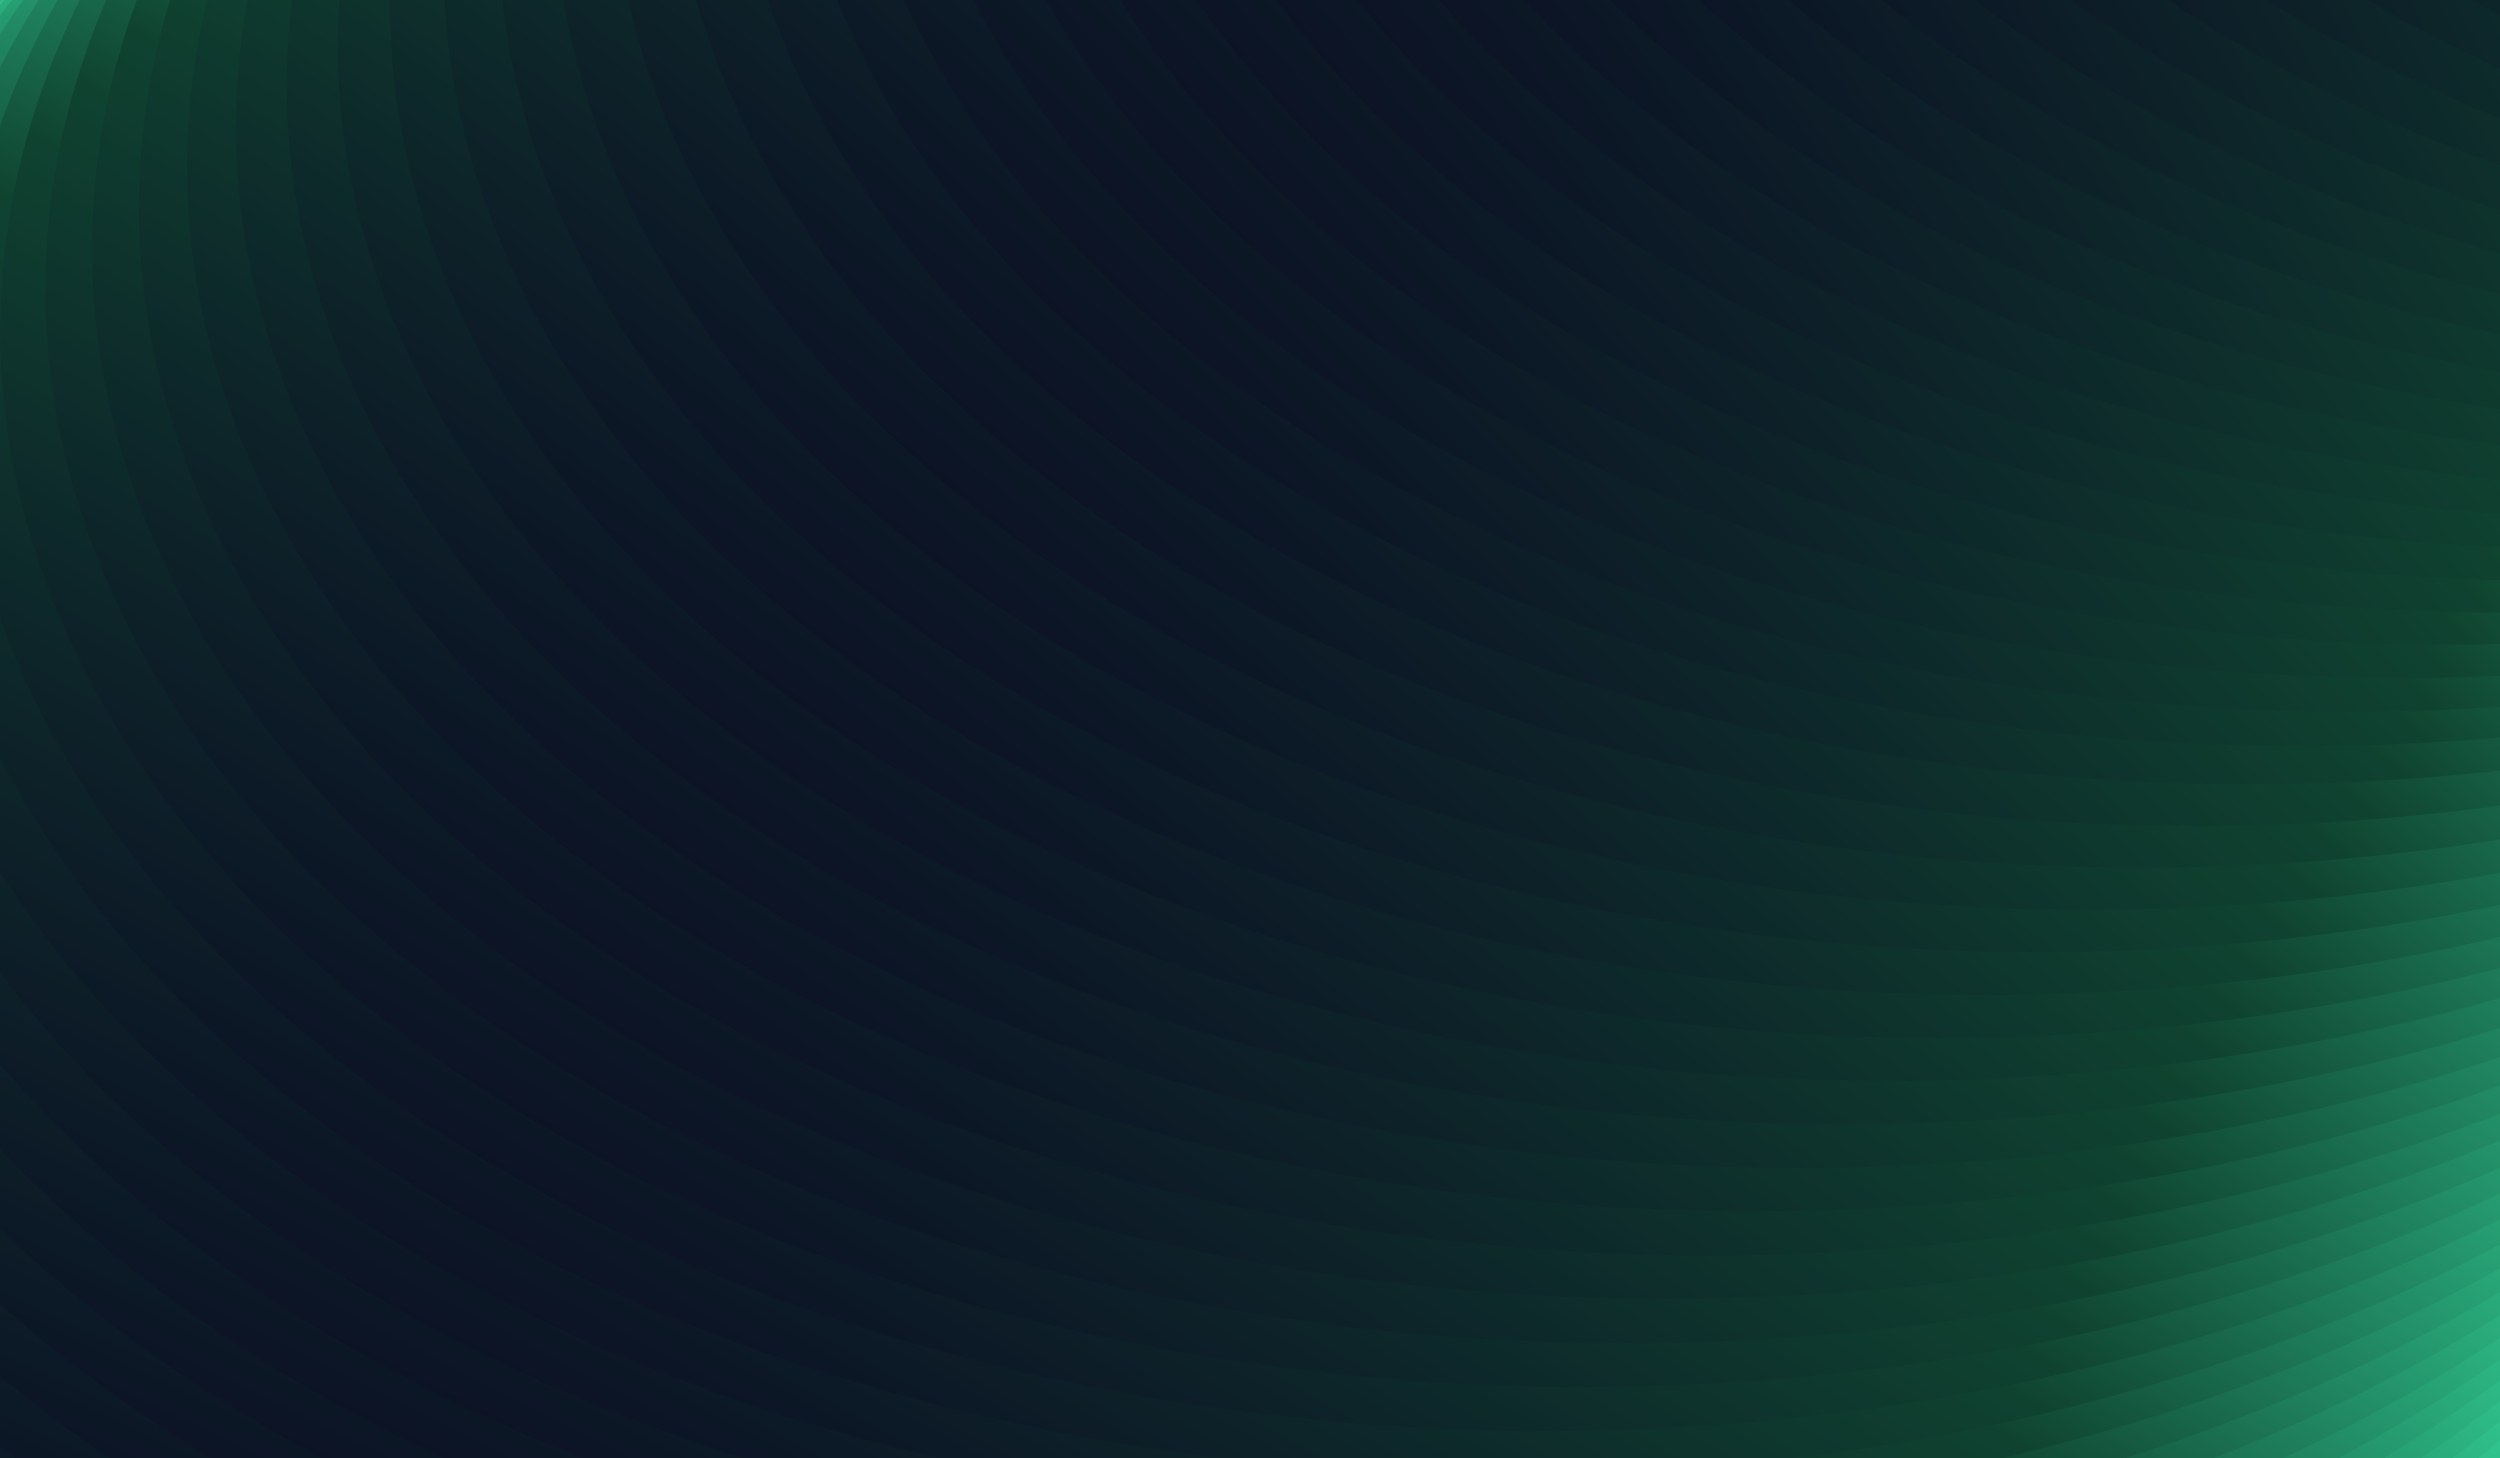 <svg xmlns="http://www.w3.org/2000/svg" xml:space="preserve" id="Layer_1" x="0" y="0" style="enable-background:new 0 0 960 560;" version="1.1" viewBox="0 0 960 560"><rect x="0" y="0" width="960" height="560" fill="#808080" stroke="none"/><style>.st0{fill:url(#SVGID_1_);}
	.st1{fill:url(#SVGID_2_);}
	.st2{fill:url(#SVGID_3_);}
	.st3{fill:url(#SVGID_4_);}
	.st4{fill:url(#SVGID_5_);}
	.st5{fill:url(#SVGID_6_);}
	.st6{fill:url(#SVGID_7_);}
	.st7{fill:url(#SVGID_8_);}
	.st8{fill:url(#SVGID_9_);}
	.st9{fill:url(#SVGID_10_);}
	.st10{fill:url(#SVGID_11_);}
	.st11{fill:url(#SVGID_12_);}
	.st12{fill:url(#SVGID_13_);}
	.st13{fill:url(#SVGID_14_);}
	.st14{fill:url(#SVGID_15_);}
	.st15{fill:url(#SVGID_16_);}
	.st16{fill:url(#SVGID_17_);}
	.st17{fill:url(#SVGID_18_);}
	.st18{fill:url(#SVGID_19_);}
	.st19{fill:url(#SVGID_20_);}
	.st20{fill:url(#SVGID_21_);}
	.st21{fill:url(#SVGID_22_);}
	.st22{fill:url(#SVGID_23_);}
	.st23{fill:url(#SVGID_24_);}
	.st24{fill:url(#SVGID_25_);}
	.st25{fill:url(#SVGID_26_);}
	.st26{fill:url(#SVGID_27_);}
	.st27{fill:url(#SVGID_28_);}
	.st28{fill:url(#SVGID_29_);}
	.st29{fill:url(#SVGID_30_);}
	.st30{fill:url(#SVGID_31_);}
	.st31{fill:url(#SVGID_32_);}
	.st32{fill:url(#SVGID_33_);}
	.st33{fill:url(#SVGID_34_);}
	.st34{fill:url(#SVGID_35_);}
	.st35{fill:url(#SVGID_36_);}
	.st36{fill:url(#SVGID_37_);}
	.st37{fill:url(#SVGID_38_);}
	.st38{fill:url(#SVGID_39_);}
	.st39{fill:url(#SVGID_40_);}
	.st40{fill:url(#SVGID_41_);}
	.st41{fill:url(#SVGID_42_);}
	.st42{fill:url(#SVGID_43_);}
	.st43{fill:url(#SVGID_44_);}
	.st44{fill:url(#SVGID_45_);}
	.st45{fill:url(#SVGID_46_);}
	.st46{fill:url(#SVGID_47_);}
	.st47{fill:url(#SVGID_48_);}
	.st48{fill:url(#SVGID_49_);}
	.st49{fill:url(#SVGID_50_);}
	.st50{fill:url(#SVGID_51_);}
	.st51{fill:url(#SVGID_52_);}
	.st52{fill:url(#SVGID_53_);}
	.st53{fill:url(#SVGID_54_);}
	.st54{fill:url(#SVGID_55_);}
	.st55{fill:url(#SVGID_56_);}
	.st56{fill:url(#SVGID_57_);}
	.st57{fill:url(#SVGID_58_);}
	.st58{fill:url(#SVGID_59_);}
	.st59{fill:url(#SVGID_60_);}
	.st60{fill:url(#SVGID_61_);}
	.st61{fill:url(#SVGID_62_);}
	.st62{fill:url(#SVGID_63_);}
	.st63{fill:url(#SVGID_64_);}
	.st64{fill:url(#SVGID_65_);}
	.st65{fill:url(#SVGID_66_);}
	.st66{fill:url(#SVGID_67_);}
	.st67{fill:url(#SVGID_68_);}
	.st68{fill:url(#SVGID_69_);}
	.st69{fill:url(#SVGID_70_);}
	.st70{fill:url(#SVGID_71_);}
	.st71{fill:url(#SVGID_72_);}
	.st72{fill:url(#SVGID_73_);}
	.st73{fill:url(#SVGID_74_);}
	.st74{fill:url(#SVGID_75_);}
	.st75{fill:url(#SVGID_76_);}
	.st76{fill:url(#SVGID_77_);}
	.st77{fill:url(#SVGID_78_);}
	.st78{fill:url(#SVGID_79_);}
	.st79{fill:url(#SVGID_80_);}
	.st80{fill:url(#SVGID_81_);}
	.st81{fill:url(#SVGID_82_);}
	.st82{fill:url(#SVGID_83_);}
	.st83{fill:url(#SVGID_84_);}
	.st84{fill:url(#SVGID_85_);}
	.st85{fill:url(#SVGID_86_);}
	.st86{fill:url(#SVGID_87_);}
	.st87{fill:url(#SVGID_88_);}
	.st88{fill:url(#SVGID_89_);}
	.st89{fill:url(#SVGID_90_);}
	.st90{fill:url(#SVGID_91_);}
	.st91{fill:url(#SVGID_92_);}
	.st92{fill:url(#SVGID_93_);}
	.st93{fill:url(#SVGID_94_);}
	.st94{fill:url(#SVGID_95_);}
	.st95{fill:url(#SVGID_96_);}
	.st96{fill:url(#SVGID_97_);}
	.st97{fill:url(#SVGID_98_);}
	.st98{fill:url(#SVGID_99_);}
	.st99{fill:url(#SVGID_100_);}
	.st100{fill:url(#SVGID_101_);}
	.st101{fill:url(#SVGID_102_);}
	.st102{fill:url(#SVGID_103_);}
	.st103{fill:url(#SVGID_104_);}
	.st104{fill:url(#SVGID_105_);}
	.st105{fill:url(#SVGID_106_);}
	.st106{fill:url(#SVGID_107_);}
	.st107{fill:url(#SVGID_108_);}
	.st108{fill:url(#SVGID_109_);}
	.st109{fill:url(#SVGID_110_);}
	.st110{fill:url(#SVGID_111_);}
	.st111{fill:url(#SVGID_112_);}
	.st112{fill:url(#SVGID_113_);}
	.st113{fill:url(#SVGID_114_);}
	.st114{fill:url(#SVGID_115_);}
	.st115{fill:url(#SVGID_116_);}
	.st116{fill:url(#SVGID_117_);}
	.st117{fill:url(#SVGID_118_);}
	.st118{fill:url(#SVGID_119_);}
	.st119{fill:url(#SVGID_120_);}
	.st120{fill:url(#SVGID_121_);}
	.st121{fill:url(#SVGID_122_);}
	.st122{fill:url(#SVGID_123_);}
	.st123{fill:url(#SVGID_124_);}
	.st124{fill:url(#SVGID_125_);}
	.st125{fill:url(#SVGID_126_);}
	.st126{fill:url(#SVGID_127_);}
	.st127{fill:url(#SVGID_128_);}
	.st128{fill:url(#SVGID_129_);}
	.st129{fill:url(#SVGID_130_);}
	.st130{fill:url(#SVGID_131_);}
	.st131{fill:url(#SVGID_132_);}
	.st132{fill:url(#SVGID_133_);}
	.st133{fill:url(#SVGID_134_);}
	.st134{fill:url(#SVGID_135_);}
	.st135{fill:url(#SVGID_136_);}
	.st136{fill:url(#SVGID_137_);}
	.st137{fill:url(#SVGID_138_);}
	.st138{fill:url(#SVGID_139_);}
	.st139{fill:url(#SVGID_140_);}
	.st140{fill:url(#SVGID_141_);}
	.st141{fill:url(#SVGID_142_);}
	.st142{fill:url(#SVGID_143_);}
	.st143{fill:url(#SVGID_144_);}
	.st144{fill:url(#SVGID_145_);}
	.st145{fill:url(#SVGID_146_);}
	.st146{fill:url(#SVGID_147_);}
	.st147{fill:url(#SVGID_148_);}
	.st148{fill:url(#SVGID_149_);}
	.st149{fill:url(#SVGID_150_);}
	.st150{fill:url(#SVGID_151_);}
	.st151{fill:url(#SVGID_152_);}</style><g id="Layer_1_1_"><linearGradient id="SVGID_1_" x1="477.647" x2="1775.937" y1="-1529.948" y2="-1529.948" gradientTransform="scale(1 -1) rotate(81.478 117.847 -1530.388)" gradientUnits="userSpaceOnUse"><stop offset="0" style="stop-color:#0C1325"/><stop offset=".2" style="stop-color:#0F4330"/><stop offset=".4" style="stop-color:#34D399"/><stop offset=".6" style="stop-color:#BBF7D0"/><stop offset=".8" style="stop-color:#CBD5E1"/><stop offset="1" style="stop-color:#ECFDF5"/></linearGradient><ellipse cx="241.3" cy="703.7" class="st0" rx="704.7" ry="469.6"/><linearGradient id="SVGID_2_" x1="488.137" x2="1781.848" y1="-1525.21" y2="-1525.21" gradientTransform="scale(1 -1) rotate(81.252 123.446 -1535.108)" gradientUnits="userSpaceOnUse"><stop offset="0" style="stop-color:#0C1325"/><stop offset=".2" style="stop-color:#0F4330"/><stop offset=".4" style="stop-color:#34D399"/><stop offset=".6" style="stop-color:#BBF7D0"/><stop offset=".8" style="stop-color:#CBD5E1"/><stop offset="1" style="stop-color:#ECFDF5"/></linearGradient><ellipse cx="241.4" cy="703.4" class="st1" rx="703" ry="468.5"/><linearGradient id="SVGID_3_" x1="498.719" x2="1787.905" y1="-1520.556" y2="-1520.556" gradientTransform="scale(1 -1) rotate(81.019 128.765 -1539.684)" gradientUnits="userSpaceOnUse"><stop offset="0" style="stop-color:#0C1325"/><stop offset=".2" style="stop-color:#0F4330"/><stop offset=".4" style="stop-color:#34D399"/><stop offset=".6" style="stop-color:#BBF7D0"/><stop offset=".8" style="stop-color:#CBD5E1"/><stop offset="1" style="stop-color:#ECFDF5"/></linearGradient><ellipse cx="241.7" cy="702.5" class="st2" rx="701.3" ry="467.4"/><linearGradient id="SVGID_4_" x1="509.241" x2="1793.95" y1="-1515.614" y2="-1515.614" gradientTransform="scale(1 -1) rotate(80.782 133.811 -1543.723)" gradientUnits="userSpaceOnUse"><stop offset="0" style="stop-color:#0C1325"/><stop offset=".2" style="stop-color:#0F4330"/><stop offset=".4" style="stop-color:#34D399"/><stop offset=".6" style="stop-color:#BBF7D0"/><stop offset=".8" style="stop-color:#CBD5E1"/><stop offset="1" style="stop-color:#ECFDF5"/></linearGradient><ellipse cx="242.1" cy="701.1" class="st3" rx="699.5" ry="466.1"/><linearGradient id="SVGID_5_" x1="519.529" x2="1799.79" y1="-1511.019" y2="-1511.019" gradientTransform="scale(1 -1) rotate(80.543 138.467 -1547.537)" gradientUnits="userSpaceOnUse"><stop offset="0" style="stop-color:#0C1325"/><stop offset=".2" style="stop-color:#0F4330"/><stop offset=".4" style="stop-color:#34D399"/><stop offset=".6" style="stop-color:#BBF7D0"/><stop offset=".8" style="stop-color:#CBD5E1"/><stop offset="1" style="stop-color:#ECFDF5"/></linearGradient><ellipse cx="242.7" cy="699.2" class="st4" rx="697.8" ry="465"/><linearGradient id="SVGID_6_" x1="529.762" x2="1805.628" y1="-1506.317" y2="-1506.317" gradientTransform="scale(1 -1) rotate(80.299 142.85 -1551.016)" gradientUnits="userSpaceOnUse"><stop offset="0" style="stop-color:#0C1325"/><stop offset=".2" style="stop-color:#0F4330"/><stop offset=".4" style="stop-color:#34D399"/><stop offset=".6" style="stop-color:#BBF7D0"/><stop offset=".8" style="stop-color:#CBD5E1"/><stop offset="1" style="stop-color:#ECFDF5"/></linearGradient><ellipse cx="243.5" cy="696.7" class="st5" rx="696" ry="463.8"/><linearGradient id="SVGID_7_" x1="539.946" x2="1811.469" y1="-1501.503" y2="-1501.503" gradientTransform="scale(1 -1) rotate(80.05 146.962 -1554.161)" gradientUnits="userSpaceOnUse"><stop offset="0" style="stop-color:#0C1325"/><stop offset=".2" style="stop-color:#0F4330"/><stop offset=".4" style="stop-color:#34D399"/><stop offset=".6" style="stop-color:#BBF7D0"/><stop offset=".8" style="stop-color:#CBD5E1"/><stop offset="1" style="stop-color:#ECFDF5"/></linearGradient><ellipse cx="244.5" cy="693.7" class="st6" rx="694.3" ry="462.7"/><linearGradient id="SVGID_8_" x1="550.103" x2="1817.317" y1="-1497.023" y2="-1497.023" gradientTransform="scale(1 -1) rotate(79.799 150.689 -1557.09)" gradientUnits="userSpaceOnUse"><stop offset="0" style="stop-color:#0C1325"/><stop offset=".2" style="stop-color:#0F4330"/><stop offset=".4" style="stop-color:#34D399"/><stop offset=".6" style="stop-color:#BBF7D0"/><stop offset=".8" style="stop-color:#CBD5E1"/><stop offset="1" style="stop-color:#ECFDF5"/></linearGradient><ellipse cx="245.6" cy="690.2" class="st7" rx="692.5" ry="461.5"/><linearGradient id="SVGID_9_" x1="560.342" x2="1823.327" y1="-1492.413" y2="-1492.413" gradientTransform="scale(1 -1) rotate(79.537 154.264 -1559.775)" gradientUnits="userSpaceOnUse"><stop offset="0" style="stop-color:#0C1325"/><stop offset=".2" style="stop-color:#0F4330"/><stop offset=".4" style="stop-color:#34D399"/><stop offset=".6" style="stop-color:#BBF7D0"/><stop offset=".8" style="stop-color:#CBD5E1"/><stop offset="1" style="stop-color:#ECFDF5"/></linearGradient><ellipse cx="247.1" cy="686.2" class="st8" rx="690.8" ry="460.3"/><linearGradient id="SVGID_10_" x1="570.376" x2="1829.164" y1="-1488.011" y2="-1488.011" gradientTransform="scale(1 -1) rotate(79.274 157.457 -1562.249)" gradientUnits="userSpaceOnUse"><stop offset="0" style="stop-color:#0C1325"/><stop offset=".2" style="stop-color:#0F4330"/><stop offset=".4" style="stop-color:#34D399"/><stop offset=".6" style="stop-color:#BBF7D0"/><stop offset=".8" style="stop-color:#CBD5E1"/><stop offset="1" style="stop-color:#ECFDF5"/></linearGradient><ellipse cx="248.7" cy="681.7" class="st9" rx="689.1" ry="459.2"/><linearGradient id="SVGID_11_" x1="580.052" x2="1834.669" y1="-1483.581" y2="-1483.581" gradientTransform="scale(1 -1) rotate(79.013 160.262 -1564.108)" gradientUnits="userSpaceOnUse"><stop offset="0" style="stop-color:#0C1325"/><stop offset=".2" style="stop-color:#0F4330"/><stop offset=".4" style="stop-color:#34D399"/><stop offset=".6" style="stop-color:#BBF7D0"/><stop offset=".8" style="stop-color:#CBD5E1"/><stop offset="1" style="stop-color:#ECFDF5"/></linearGradient><ellipse cx="250.5" cy="676.8" class="st10" rx="687.4" ry="458.1"/><linearGradient id="SVGID_12_" x1="590.17" x2="1840.709" y1="-1479.234" y2="-1479.234" gradientTransform="scale(1 -1) rotate(78.737 162.925 -1566.133)" gradientUnits="userSpaceOnUse"><stop offset="0" style="stop-color:#0C1325"/><stop offset=".2" style="stop-color:#0F4330"/><stop offset=".4" style="stop-color:#34D399"/><stop offset=".6" style="stop-color:#BBF7D0"/><stop offset=".8" style="stop-color:#CBD5E1"/><stop offset="1" style="stop-color:#ECFDF5"/></linearGradient><ellipse cx="252.5" cy="671.4" class="st11" rx="685.5" ry="456.8"/><linearGradient id="SVGID_13_" x1="599.938" x2="1846.424" y1="-1474.836" y2="-1474.836" gradientTransform="scale(1 -1) rotate(78.463 165.199 -1567.545)" gradientUnits="userSpaceOnUse"><stop offset="0" style="stop-color:#0C1325"/><stop offset=".2" style="stop-color:#0F4330"/><stop offset=".4" style="stop-color:#34D399"/><stop offset=".6" style="stop-color:#BBF7D0"/><stop offset=".8" style="stop-color:#CBD5E1"/><stop offset="1" style="stop-color:#ECFDF5"/></linearGradient><ellipse cx="254.7" cy="665.4" class="st12" rx="683.8" ry="455.7"/><linearGradient id="SVGID_14_" x1="609.626" x2="1852.121" y1="-1470.504" y2="-1470.504" gradientTransform="scale(1 -1) rotate(78.182 167.21 -1568.84)" gradientUnits="userSpaceOnUse"><stop offset="0" style="stop-color:#0C1325"/><stop offset=".2" style="stop-color:#0F4330"/><stop offset=".4" style="stop-color:#34D399"/><stop offset=".6" style="stop-color:#BBF7D0"/><stop offset=".8" style="stop-color:#CBD5E1"/><stop offset="1" style="stop-color:#ECFDF5"/></linearGradient><ellipse cx="257.1" cy="659.1" class="st13" rx="682.1" ry="454.5"/><linearGradient id="SVGID_15_" x1="619.281" x2="1857.845" y1="-1466.294" y2="-1466.294" gradientTransform="scale(1 -1) rotate(77.896 168.954 -1569.81)" gradientUnits="userSpaceOnUse"><stop offset="0" style="stop-color:#0C1325"/><stop offset=".2" style="stop-color:#0F4330"/><stop offset=".4" style="stop-color:#34D399"/><stop offset=".6" style="stop-color:#BBF7D0"/><stop offset=".8" style="stop-color:#CBD5E1"/><stop offset="1" style="stop-color:#ECFDF5"/></linearGradient><ellipse cx="259.9" cy="652.3" class="st14" rx="680.4" ry="453.4"/><linearGradient id="SVGID_16_" x1="629.047" x2="1863.745" y1="-1462.118" y2="-1462.118" gradientTransform="scale(1 -1) rotate(77.602 170.437 -1570.665)" gradientUnits="userSpaceOnUse"><stop offset="0" style="stop-color:#0C1325"/><stop offset=".2" style="stop-color:#0F4330"/><stop offset=".4" style="stop-color:#34D399"/><stop offset=".6" style="stop-color:#BBF7D0"/><stop offset=".8" style="stop-color:#CBD5E1"/><stop offset="1" style="stop-color:#ECFDF5"/></linearGradient><ellipse cx="262.8" cy="645.1" class="st15" rx="678.5" ry="452.2"/><linearGradient id="SVGID_17_" x1="638.645" x2="1869.539" y1="-1457.795" y2="-1457.795" gradientTransform="scale(1 -1) rotate(77.303 171.65 -1571.197)" gradientUnits="userSpaceOnUse"><stop offset="0" style="stop-color:#0C1325"/><stop offset=".2" style="stop-color:#0F4330"/><stop offset=".4" style="stop-color:#34D399"/><stop offset=".6" style="stop-color:#BBF7D0"/><stop offset=".8" style="stop-color:#CBD5E1"/><stop offset="1" style="stop-color:#ECFDF5"/></linearGradient><ellipse cx="265.8" cy="637.5" class="st16" rx="676.8" ry="451"/><linearGradient id="SVGID_18_" x1="648.163" x2="1875.289" y1="-1453.901" y2="-1453.901" gradientTransform="scale(1 -1) rotate(77.003 172.483 -1571.536)" gradientUnits="userSpaceOnUse"><stop offset="0" style="stop-color:#0C1325"/><stop offset=".2" style="stop-color:#0F4330"/><stop offset=".4" style="stop-color:#34D399"/><stop offset=".6" style="stop-color:#BBF7D0"/><stop offset=".8" style="stop-color:#CBD5E1"/><stop offset="1" style="stop-color:#ECFDF5"/></linearGradient><ellipse cx="269.2" cy="629.4" class="st17" rx="675.1" ry="449.9"/><linearGradient id="SVGID_19_" x1="657.531" x2="1880.951" y1="-1449.871" y2="-1449.871" gradientTransform="scale(1 -1) rotate(76.697 173.044 -1571.554)" gradientUnits="userSpaceOnUse"><stop offset="0" style="stop-color:#0C1325"/><stop offset=".2" style="stop-color:#0F4330"/><stop offset=".4" style="stop-color:#34D399"/><stop offset=".6" style="stop-color:#BBF7D0"/><stop offset=".8" style="stop-color:#CBD5E1"/><stop offset="1" style="stop-color:#ECFDF5"/></linearGradient><ellipse cx="272.8" cy="621" class="st18" rx="673.4" ry="448.8"/><linearGradient id="SVGID_20_" x1="667.148" x2="1886.964" y1="-1445.841" y2="-1445.841" gradientTransform="scale(1 -1) rotate(76.379 173.46 -1571.541)" gradientUnits="userSpaceOnUse"><stop offset="0" style="stop-color:#0C1325"/><stop offset=".2" style="stop-color:#0F4330"/><stop offset=".4" style="stop-color:#34D399"/><stop offset=".6" style="stop-color:#BBF7D0"/><stop offset=".8" style="stop-color:#CBD5E1"/><stop offset="1" style="stop-color:#ECFDF5"/></linearGradient><ellipse cx="276.6" cy="612.3" class="st19" rx="671.6" ry="447.5"/><linearGradient id="SVGID_21_" x1="676.591" x2="1892.842" y1="-1442.094" y2="-1442.094" gradientTransform="scale(1 -1) rotate(76.06 173.491 -1571.338)" gradientUnits="userSpaceOnUse"><stop offset="0" style="stop-color:#0C1325"/><stop offset=".2" style="stop-color:#0F4330"/><stop offset=".4" style="stop-color:#34D399"/><stop offset=".6" style="stop-color:#BBF7D0"/><stop offset=".8" style="stop-color:#CBD5E1"/><stop offset="1" style="stop-color:#ECFDF5"/></linearGradient><ellipse cx="280.7" cy="603" class="st20" rx="669.9" ry="446.4"/><linearGradient id="SVGID_22_" x1="685.818" x2="1898.559" y1="-1438.155" y2="-1438.155" gradientTransform="scale(1 -1) rotate(75.736 173.235 -1570.603)" gradientUnits="userSpaceOnUse"><stop offset="0" style="stop-color:#0C1325"/><stop offset=".2" style="stop-color:#0F4330"/><stop offset=".4" style="stop-color:#34D399"/><stop offset=".6" style="stop-color:#BBF7D0"/><stop offset=".8" style="stop-color:#CBD5E1"/><stop offset="1" style="stop-color:#ECFDF5"/></linearGradient><ellipse cx="285" cy="593.5" class="st21" rx="668.1" ry="445.3"/><linearGradient id="SVGID_23_" x1="695.174" x2="1904.486" y1="-1434.539" y2="-1434.539" gradientTransform="scale(1 -1) rotate(75.404 172.72 -1569.969)" gradientUnits="userSpaceOnUse"><stop offset="0" style="stop-color:#0C1325"/><stop offset=".2" style="stop-color:#0F4330"/><stop offset=".4" style="stop-color:#34D399"/><stop offset=".6" style="stop-color:#BBF7D0"/><stop offset=".8" style="stop-color:#CBD5E1"/><stop offset="1" style="stop-color:#ECFDF5"/></linearGradient><ellipse cx="289.6" cy="583.7" class="st22" rx="666.3" ry="444"/><linearGradient id="SVGID_24_" x1="704.59" x2="1910.572" y1="-1430.7" y2="-1430.7" gradientTransform="scale(1 -1) rotate(75.06 172.04 -1569.092)" gradientUnits="userSpaceOnUse"><stop offset="0" style="stop-color:#0C1325"/><stop offset=".2" style="stop-color:#0F4330"/><stop offset=".4" style="stop-color:#34D399"/><stop offset=".6" style="stop-color:#BBF7D0"/><stop offset=".8" style="stop-color:#CBD5E1"/><stop offset="1" style="stop-color:#ECFDF5"/></linearGradient><ellipse cx="294.5" cy="573.4" class="st23" rx="664.6" ry="442.9"/><linearGradient id="SVGID_25_" x1="713.832" x2="1916.525" y1="-1427.016" y2="-1427.016" gradientTransform="scale(1 -1) rotate(74.716 170.967 -1568.026)" gradientUnits="userSpaceOnUse"><stop offset="0" style="stop-color:#0C1325"/><stop offset=".2" style="stop-color:#0F4330"/><stop offset=".4" style="stop-color:#34D399"/><stop offset=".6" style="stop-color:#BBF7D0"/><stop offset=".8" style="stop-color:#CBD5E1"/><stop offset="1" style="stop-color:#ECFDF5"/></linearGradient><ellipse cx="299.5" cy="562.8" class="st24" rx="662.9" ry="441.7"/><linearGradient id="SVGID_26_" x1="722.936" x2="1922.407" y1="-1423.434" y2="-1423.434" gradientTransform="scale(1 -1) rotate(74.365 169.604 -1566.637)" gradientUnits="userSpaceOnUse"><stop offset="0" style="stop-color:#0C1325"/><stop offset=".2" style="stop-color:#0F4330"/><stop offset=".4" style="stop-color:#34D399"/><stop offset=".6" style="stop-color:#BBF7D0"/><stop offset=".8" style="stop-color:#CBD5E1"/><stop offset="1" style="stop-color:#ECFDF5"/></linearGradient><ellipse cx="304.9" cy="551.9" class="st25" rx="661.2" ry="440.6"/><linearGradient id="SVGID_27_" x1="732.165" x2="1928.49" y1="-1419.958" y2="-1419.958" gradientTransform="scale(1 -1) rotate(74.008 167.959 -1565.137)" gradientUnits="userSpaceOnUse"><stop offset="0" style="stop-color:#0C1325"/><stop offset=".2" style="stop-color:#0F4330"/><stop offset=".4" style="stop-color:#34D399"/><stop offset=".6" style="stop-color:#BBF7D0"/><stop offset=".8" style="stop-color:#CBD5E1"/><stop offset="1" style="stop-color:#ECFDF5"/></linearGradient><ellipse cx="310.5" cy="540.7" class="st26" rx="659.3" ry="439.4"/><linearGradient id="SVGID_28_" x1="741.415" x2="1934.707" y1="-1416.432" y2="-1416.432" gradientTransform="scale(1 -1) rotate(73.638 166.146 -1563.601)" gradientUnits="userSpaceOnUse"><stop offset="0" style="stop-color:#0C1325"/><stop offset=".2" style="stop-color:#0F4330"/><stop offset=".4" style="stop-color:#34D399"/><stop offset=".6" style="stop-color:#BBF7D0"/><stop offset=".8" style="stop-color:#CBD5E1"/><stop offset="1" style="stop-color:#ECFDF5"/></linearGradient><ellipse cx="316.5" cy="529.2" class="st27" rx="657.6" ry="438.2"/><linearGradient id="SVGID_29_" x1="750.471" x2="1940.774" y1="-1413.19" y2="-1413.19" gradientTransform="scale(1 -1) rotate(73.267 163.925 -1561.877)" gradientUnits="userSpaceOnUse"><stop offset="0" style="stop-color:#0C1325"/><stop offset=".2" style="stop-color:#0F4330"/><stop offset=".4" style="stop-color:#34D399"/><stop offset=".6" style="stop-color:#BBF7D0"/><stop offset=".8" style="stop-color:#CBD5E1"/><stop offset="1" style="stop-color:#ECFDF5"/></linearGradient><ellipse cx="322.6" cy="517.4" class="st28" rx="655.9" ry="437.1"/><linearGradient id="SVGID_30_" x1="759.606" x2="1947.023" y1="-1409.7" y2="-1409.7" gradientTransform="scale(1 -1) rotate(72.884 161.514 -1559.9)" gradientUnits="userSpaceOnUse"><stop offset="0" style="stop-color:#0C1325"/><stop offset=".2" style="stop-color:#0F4330"/><stop offset=".4" style="stop-color:#34D399"/><stop offset=".6" style="stop-color:#BBF7D0"/><stop offset=".8" style="stop-color:#CBD5E1"/><stop offset="1" style="stop-color:#ECFDF5"/></linearGradient><ellipse cx="329.1" cy="505.3" class="st29" rx="654.2" ry="436"/><linearGradient id="SVGID_31_" x1="768.8" x2="1953.413" y1="-1406.307" y2="-1406.307" gradientTransform="scale(1 -1) rotate(72.495 158.802 -1557.806)" gradientUnits="userSpaceOnUse"><stop offset="0" style="stop-color:#0C1325"/><stop offset=".2" style="stop-color:#0F4330"/><stop offset=".4" style="stop-color:#34D399"/><stop offset=".6" style="stop-color:#BBF7D0"/><stop offset=".8" style="stop-color:#CBD5E1"/><stop offset="1" style="stop-color:#ECFDF5"/></linearGradient><ellipse cx="335.8" cy="493" class="st30" rx="652.3" ry="434.7"/><linearGradient id="SVGID_32_" x1="777.915" x2="1959.804" y1="-1403.128" y2="-1403.128" gradientTransform="scale(1 -1) rotate(72.098 155.783 -1555.595)" gradientUnits="userSpaceOnUse"><stop offset="0" style="stop-color:#0C1325"/><stop offset=".2" style="stop-color:#0F4330"/><stop offset=".4" style="stop-color:#34D399"/><stop offset=".6" style="stop-color:#BBF7D0"/><stop offset=".8" style="stop-color:#CBD5E1"/><stop offset="1" style="stop-color:#ECFDF5"/></linearGradient><ellipse cx="342.9" cy="480.3" class="st31" rx="650.6" ry="433.6"/><linearGradient id="SVGID_33_" x1="786.926" x2="1966.174" y1="-1400.055" y2="-1400.055" gradientTransform="scale(1 -1) rotate(71.694 152.451 -1553.265)" gradientUnits="userSpaceOnUse"><stop offset="0" style="stop-color:#0C1325"/><stop offset=".2" style="stop-color:#0F4330"/><stop offset=".4" style="stop-color:#34D399"/><stop offset=".6" style="stop-color:#BBF7D0"/><stop offset=".8" style="stop-color:#CBD5E1"/><stop offset="1" style="stop-color:#ECFDF5"/></linearGradient><ellipse cx="350.3" cy="467.5" class="st32" rx="648.9" ry="432.4"/><linearGradient id="SVGID_34_" x1="795.921" x2="1972.611" y1="-1397.055" y2="-1397.055" gradientTransform="scale(1 -1) rotate(71.282 148.8 -1550.814)" gradientUnits="userSpaceOnUse"><stop offset="0" style="stop-color:#0C1325"/><stop offset=".2" style="stop-color:#0F4330"/><stop offset=".4" style="stop-color:#34D399"/><stop offset=".6" style="stop-color:#BBF7D0"/><stop offset=".8" style="stop-color:#CBD5E1"/><stop offset="1" style="stop-color:#ECFDF5"/></linearGradient><ellipse cx="357.9" cy="454.4" class="st33" rx="647.2" ry="431.3"/><linearGradient id="SVGID_35_" x1="805.14" x2="1979.393" y1="-1393.935" y2="-1393.935" gradientTransform="scale(1 -1) rotate(70.858 144.937 -1548.313)" gradientUnits="userSpaceOnUse"><stop offset="0" style="stop-color:#0C1325"/><stop offset=".2" style="stop-color:#0F4330"/><stop offset=".4" style="stop-color:#34D399"/><stop offset=".6" style="stop-color:#BBF7D0"/><stop offset=".8" style="stop-color:#CBD5E1"/><stop offset="1" style="stop-color:#ECFDF5"/></linearGradient><ellipse cx="365.8" cy="441.1" class="st34" rx="645.4" ry="430.1"/><linearGradient id="SVGID_36_" x1="814.254" x2="1986.154" y1="-1390.866" y2="-1390.866" gradientTransform="scale(1 -1) rotate(70.427 140.74 -1545.686)" gradientUnits="userSpaceOnUse"><stop offset="0" style="stop-color:#0C1325"/><stop offset=".2" style="stop-color:#0F4330"/><stop offset=".4" style="stop-color:#34D399"/><stop offset=".6" style="stop-color:#BBF7D0"/><stop offset=".8" style="stop-color:#CBD5E1"/><stop offset="1" style="stop-color:#ECFDF5"/></linearGradient><ellipse cx="374" cy="427.5" class="st35" rx="643.7" ry="428.9"/><linearGradient id="SVGID_37_" x1="823.321" x2="1992.953" y1="-1387.993" y2="-1387.993" gradientTransform="scale(1 -1) rotate(69.989 136.197 -1542.93)" gradientUnits="userSpaceOnUse"><stop offset="0" style="stop-color:#0C1325"/><stop offset=".2" style="stop-color:#0F4330"/><stop offset=".4" style="stop-color:#34D399"/><stop offset=".6" style="stop-color:#BBF7D0"/><stop offset=".8" style="stop-color:#CBD5E1"/><stop offset="1" style="stop-color:#ECFDF5"/></linearGradient><ellipse cx="382.5" cy="413.7" class="st36" rx="641.9" ry="427.8"/><linearGradient id="SVGID_38_" x1="832.346" x2="1999.796" y1="-1385.308" y2="-1385.308" gradientTransform="scale(1 -1) rotate(69.543 131.301 -1540.041)" gradientUnits="userSpaceOnUse"><stop offset="0" style="stop-color:#0C1325"/><stop offset=".2" style="stop-color:#0F4330"/><stop offset=".4" style="stop-color:#34D399"/><stop offset=".6" style="stop-color:#BBF7D0"/><stop offset=".8" style="stop-color:#CBD5E1"/><stop offset="1" style="stop-color:#ECFDF5"/></linearGradient><ellipse cx="391.5" cy="399.8" class="st37" rx="640.2" ry="426.7"/><linearGradient id="SVGID_39_" x1="841.473" x2="2006.865" y1="-1382.365" y2="-1382.365" gradientTransform="scale(1 -1) rotate(69.084 126.158 -1537.089)" gradientUnits="userSpaceOnUse"><stop offset="0" style="stop-color:#0C1325"/><stop offset=".2" style="stop-color:#0F4330"/><stop offset=".4" style="stop-color:#34D399"/><stop offset=".6" style="stop-color:#BBF7D0"/><stop offset=".8" style="stop-color:#CBD5E1"/><stop offset="1" style="stop-color:#ECFDF5"/></linearGradient><ellipse cx="400.6" cy="385.7" class="st38" rx="638.4" ry="425.4"/><linearGradient id="SVGID_40_" x1="850.515" x2="2013.936" y1="-1379.713" y2="-1379.713" gradientTransform="scale(1 -1) rotate(68.618 120.64 -1533.996)" gradientUnits="userSpaceOnUse"><stop offset="0" style="stop-color:#0C1325"/><stop offset=".2" style="stop-color:#0F4330"/><stop offset=".4" style="stop-color:#34D399"/><stop offset=".6" style="stop-color:#BBF7D0"/><stop offset=".8" style="stop-color:#CBD5E1"/><stop offset="1" style="stop-color:#ECFDF5"/></linearGradient><ellipse cx="410.2" cy="371.4" class="st39" rx="636.7" ry="424.3"/><linearGradient id="SVGID_41_" x1="859.573" x2="2021.124" y1="-1377.105" y2="-1377.105" gradientTransform="scale(1 -1) rotate(68.142 114.75 -1530.982)" gradientUnits="userSpaceOnUse"><stop offset="0" style="stop-color:#0C1325"/><stop offset=".2" style="stop-color:#0F4330"/><stop offset=".4" style="stop-color:#34D399"/><stop offset=".6" style="stop-color:#BBF7D0"/><stop offset=".8" style="stop-color:#CBD5E1"/><stop offset="1" style="stop-color:#ECFDF5"/></linearGradient><ellipse cx="419.9" cy="356.9" class="st40" rx="635" ry="423.1"/><linearGradient id="SVGID_42_" x1="868.732" x2="2028.542" y1="-1374.448" y2="-1374.448" gradientTransform="scale(1 -1) rotate(67.654 108.577 -1527.89)" gradientUnits="userSpaceOnUse"><stop offset="0" style="stop-color:#0C1325"/><stop offset=".2" style="stop-color:#0F4330"/><stop offset=".4" style="stop-color:#34D399"/><stop offset=".6" style="stop-color:#BBF7D0"/><stop offset=".8" style="stop-color:#CBD5E1"/><stop offset="1" style="stop-color:#ECFDF5"/></linearGradient><ellipse cx="430.1" cy="342.3" class="st41" rx="633.3" ry="422"/><linearGradient id="SVGID_43_" x1="877.878" x2="2036.032" y1="-1371.959" y2="-1371.959" gradientTransform="scale(1 -1) rotate(67.158 101.992 -1524.645)" gradientUnits="userSpaceOnUse"><stop offset="0" style="stop-color:#0C1325"/><stop offset=".2" style="stop-color:#0F4330"/><stop offset=".4" style="stop-color:#34D399"/><stop offset=".6" style="stop-color:#BBF7D0"/><stop offset=".8" style="stop-color:#CBD5E1"/><stop offset="1" style="stop-color:#ECFDF5"/></linearGradient><ellipse cx="440.6" cy="327.5" class="st42" rx="631.4" ry="420.8"/><linearGradient id="SVGID_44_" x1="887.128" x2="2043.771" y1="-1369.398" y2="-1369.398" gradientTransform="scale(1 -1) rotate(66.647 95.112 -1521.536)" gradientUnits="userSpaceOnUse"><stop offset="0" style="stop-color:#0C1325"/><stop offset=".2" style="stop-color:#0F4330"/><stop offset=".4" style="stop-color:#34D399"/><stop offset=".6" style="stop-color:#BBF7D0"/><stop offset=".8" style="stop-color:#CBD5E1"/><stop offset="1" style="stop-color:#ECFDF5"/></linearGradient><ellipse cx="451.4" cy="312.6" class="st43" rx="629.7" ry="419.6"/><linearGradient id="SVGID_45_" x1="896.352" x2="2051.571" y1="-1366.945" y2="-1366.945" gradientTransform="scale(1 -1) rotate(66.129 87.79 -1518.264)" gradientUnits="userSpaceOnUse"><stop offset="0" style="stop-color:#0C1325"/><stop offset=".2" style="stop-color:#0F4330"/><stop offset=".4" style="stop-color:#34D399"/><stop offset=".6" style="stop-color:#BBF7D0"/><stop offset=".8" style="stop-color:#CBD5E1"/><stop offset="1" style="stop-color:#ECFDF5"/></linearGradient><ellipse cx="462.6" cy="297.5" class="st44" rx="628" ry="418.5"/><linearGradient id="SVGID_46_" x1="905.493" x2="2059.391" y1="-1364.661" y2="-1364.661" gradientTransform="scale(1 -1) rotate(65.601 80.024 -1515.05)" gradientUnits="userSpaceOnUse"><stop offset="0" style="stop-color:#0C1325"/><stop offset=".2" style="stop-color:#0F4330"/><stop offset=".4" style="stop-color:#34D399"/><stop offset=".6" style="stop-color:#BBF7D0"/><stop offset=".8" style="stop-color:#CBD5E1"/><stop offset="1" style="stop-color:#ECFDF5"/></linearGradient><ellipse cx="474" cy="282.4" class="st45" rx="626.3" ry="417.4"/><linearGradient id="SVGID_47_" x1="914.986" x2="2067.711" y1="-1362.374" y2="-1362.374" gradientTransform="scale(1 -1) rotate(65.057 71.912 -1511.957)" gradientUnits="userSpaceOnUse"><stop offset="0" style="stop-color:#0C1325"/><stop offset=".2" style="stop-color:#0F4330"/><stop offset=".4" style="stop-color:#34D399"/><stop offset=".6" style="stop-color:#BBF7D0"/><stop offset=".8" style="stop-color:#CBD5E1"/><stop offset="1" style="stop-color:#ECFDF5"/></linearGradient><ellipse cx="485.9" cy="267.2" class="st46" rx="624.4" ry="416.1"/><linearGradient id="SVGID_48_" x1="924.283" x2="2075.92" y1="-1360.192" y2="-1360.192" gradientTransform="scale(1 -1) rotate(64.506 63.308 -1508.684)" gradientUnits="userSpaceOnUse"><stop offset="0" style="stop-color:#0C1325"/><stop offset=".2" style="stop-color:#0F4330"/><stop offset=".4" style="stop-color:#34D399"/><stop offset=".6" style="stop-color:#BBF7D0"/><stop offset=".8" style="stop-color:#CBD5E1"/><stop offset="1" style="stop-color:#ECFDF5"/></linearGradient><ellipse cx="498.1" cy="251.8" class="st47" rx="622.7" ry="415"/><linearGradient id="SVGID_49_" x1="933.755" x2="2084.45" y1="-1358.008" y2="-1358.008" gradientTransform="scale(1 -1) rotate(63.94 54.319 -1505.52)" gradientUnits="userSpaceOnUse"><stop offset="0" style="stop-color:#0C1325"/><stop offset=".2" style="stop-color:#0F4330"/><stop offset=".4" style="stop-color:#34D399"/><stop offset=".6" style="stop-color:#BBF7D0"/><stop offset=".8" style="stop-color:#CBD5E1"/><stop offset="1" style="stop-color:#ECFDF5"/></linearGradient><ellipse cx="510.7" cy="236.4" class="st48" rx="621" ry="413.8"/><linearGradient id="SVGID_50_" x1="943.068" x2="2092.905" y1="-1355.783" y2="-1355.783" gradientTransform="scale(1 -1) rotate(63.366 44.798 -1502.16)" gradientUnits="userSpaceOnUse"><stop offset="0" style="stop-color:#0C1325"/><stop offset=".2" style="stop-color:#0F4330"/><stop offset=".4" style="stop-color:#34D399"/><stop offset=".6" style="stop-color:#BBF7D0"/><stop offset=".8" style="stop-color:#CBD5E1"/><stop offset="1" style="stop-color:#ECFDF5"/></linearGradient><ellipse cx="523.6" cy="220.9" class="st49" rx="619.3" ry="412.7"/><linearGradient id="SVGID_51_" x1="952.736" x2="2101.881" y1="-1353.667" y2="-1353.667" gradientTransform="scale(1 -1) rotate(62.774 34.859 -1499.129)" gradientUnits="userSpaceOnUse"><stop offset="0" style="stop-color:#0C1325"/><stop offset=".2" style="stop-color:#0F4330"/><stop offset=".4" style="stop-color:#34D399"/><stop offset=".6" style="stop-color:#BBF7D0"/><stop offset=".8" style="stop-color:#CBD5E1"/><stop offset="1" style="stop-color:#ECFDF5"/></linearGradient><ellipse cx="536.9" cy="205.3" class="st50" rx="617.5" ry="411.5"/><linearGradient id="SVGID_52_" x1="962.371" x2="2110.927" y1="-1351.699" y2="-1351.699" gradientTransform="scale(1 -1) rotate(62.172 24.352 -1496.123)" gradientUnits="userSpaceOnUse"><stop offset="0" style="stop-color:#0C1325"/><stop offset=".2" style="stop-color:#0F4330"/><stop offset=".4" style="stop-color:#34D399"/><stop offset=".6" style="stop-color:#BBF7D0"/><stop offset=".8" style="stop-color:#CBD5E1"/><stop offset="1" style="stop-color:#ECFDF5"/></linearGradient><ellipse cx="550.6" cy="189.7" class="st51" rx="615.8" ry="410.3"/><linearGradient id="SVGID_53_" x1="971.948" x2="2120.036" y1="-1349.43" y2="-1349.43" gradientTransform="scale(1 -1) rotate(61.556 13.357 -1492.963)" gradientUnits="userSpaceOnUse"><stop offset="0" style="stop-color:#0C1325"/><stop offset=".2" style="stop-color:#0F4330"/><stop offset=".4" style="stop-color:#34D399"/><stop offset=".6" style="stop-color:#BBF7D0"/><stop offset=".8" style="stop-color:#CBD5E1"/><stop offset="1" style="stop-color:#ECFDF5"/></linearGradient><ellipse cx="564.6" cy="174" class="st52" rx="614" ry="409.2"/><linearGradient id="SVGID_54_" x1="981.664" x2="2129.407" y1="-1347.573" y2="-1347.573" gradientTransform="scale(1 -1) rotate(60.928 1.75 -1490.05)" gradientUnits="userSpaceOnUse"><stop offset="0" style="stop-color:#0C1325"/><stop offset=".2" style="stop-color:#0F4330"/><stop offset=".4" style="stop-color:#34D399"/><stop offset=".6" style="stop-color:#BBF7D0"/><stop offset=".8" style="stop-color:#CBD5E1"/><stop offset="1" style="stop-color:#ECFDF5"/></linearGradient><ellipse cx="579.1" cy="158.4" class="st53" rx="612.3" ry="408.1"/><linearGradient id="SVGID_55_" x1="991.584" x2="2139.122" y1="-1345.472" y2="-1345.472" gradientTransform="scale(1 -1) rotate(60.284 -10.392 -1487.206)" gradientUnits="userSpaceOnUse"><stop offset="0" style="stop-color:#0C1325"/><stop offset=".2" style="stop-color:#0F4330"/><stop offset=".4" style="stop-color:#34D399"/><stop offset=".6" style="stop-color:#BBF7D0"/><stop offset=".8" style="stop-color:#CBD5E1"/><stop offset="1" style="stop-color:#ECFDF5"/></linearGradient><ellipse cx="593.8" cy="142.7" class="st54" rx="610.5" ry="406.8"/><linearGradient id="SVGID_56_" x1="1001.638" x2="2149.093" y1="-1343.53" y2="-1343.53" gradientTransform="scale(1 -1) rotate(59.627 -23.208 -1484.6)" gradientUnits="userSpaceOnUse"><stop offset="0" style="stop-color:#0C1325"/><stop offset=".2" style="stop-color:#0F4330"/><stop offset=".4" style="stop-color:#34D399"/><stop offset=".6" style="stop-color:#BBF7D0"/><stop offset=".8" style="stop-color:#CBD5E1"/><stop offset="1" style="stop-color:#ECFDF5"/></linearGradient><ellipse cx="608.9" cy="126.9" class="st55" rx="608.8" ry="405.7"/><linearGradient id="SVGID_57_" x1="1011.527" x2="2159.01" y1="-1341.408" y2="-1341.408" gradientTransform="scale(1 -1) rotate(58.957 -36.633 -1481.803)" gradientUnits="userSpaceOnUse"><stop offset="0" style="stop-color:#0C1325"/><stop offset=".2" style="stop-color:#0F4330"/><stop offset=".4" style="stop-color:#34D399"/><stop offset=".6" style="stop-color:#BBF7D0"/><stop offset=".8" style="stop-color:#CBD5E1"/><stop offset="1" style="stop-color:#ECFDF5"/></linearGradient><ellipse cx="624.5" cy="111.2" class="st56" rx="607.1" ry="404.6"/><linearGradient id="SVGID_58_" x1="1021.921" x2="2169.576" y1="-1339.636" y2="-1339.636" gradientTransform="scale(1 -1) rotate(58.27 -50.796 -1479.477)" gradientUnits="userSpaceOnUse"><stop offset="0" style="stop-color:#0C1325"/><stop offset=".2" style="stop-color:#0F4330"/><stop offset=".4" style="stop-color:#34D399"/><stop offset=".6" style="stop-color:#BBF7D0"/><stop offset=".8" style="stop-color:#CBD5E1"/><stop offset="1" style="stop-color:#ECFDF5"/></linearGradient><ellipse cx="640.5" cy="95.5" class="st57" rx="605.2" ry="403.3"/><linearGradient id="SVGID_59_" x1="1032.15" x2="2180.106" y1="-1337.609" y2="-1337.609" gradientTransform="scale(1 -1) rotate(57.567 -65.637 -1477.19)" gradientUnits="userSpaceOnUse"><stop offset="0" style="stop-color:#0C1325"/><stop offset=".2" style="stop-color:#0F4330"/><stop offset=".4" style="stop-color:#34D399"/><stop offset=".6" style="stop-color:#BBF7D0"/><stop offset=".8" style="stop-color:#CBD5E1"/><stop offset="1" style="stop-color:#ECFDF5"/></linearGradient><ellipse cx="656.8" cy="79.9" class="st58" rx="603.5" ry="402.2"/><linearGradient id="SVGID_60_" x1="1042.435" x2="2190.779" y1="-1335.55" y2="-1335.55" gradientTransform="scale(1 -1) rotate(56.853 -81.306 -1474.867)" gradientUnits="userSpaceOnUse"><stop offset="0" style="stop-color:#0C1325"/><stop offset=".2" style="stop-color:#0F4330"/><stop offset=".4" style="stop-color:#34D399"/><stop offset=".6" style="stop-color:#BBF7D0"/><stop offset=".8" style="stop-color:#CBD5E1"/><stop offset="1" style="stop-color:#ECFDF5"/></linearGradient><ellipse cx="673.6" cy="64.2" class="st59" rx="601.8" ry="401"/><linearGradient id="SVGID_61_" x1="1052.99" x2="2201.858" y1="-1333.679" y2="-1333.679" gradientTransform="scale(1 -1) rotate(56.122 -97.845 -1473.006)" gradientUnits="userSpaceOnUse"><stop offset="0" style="stop-color:#0C1325"/><stop offset=".2" style="stop-color:#0F4330"/><stop offset=".4" style="stop-color:#34D399"/><stop offset=".6" style="stop-color:#BBF7D0"/><stop offset=".8" style="stop-color:#CBD5E1"/><stop offset="1" style="stop-color:#ECFDF5"/></linearGradient><ellipse cx="690.7" cy="48.6" class="st60" rx="600.1" ry="399.9"/><linearGradient id="SVGID_62_" x1="1063.715" x2="2213.225" y1="-1331.69" y2="-1331.69" gradientTransform="scale(1 -1) rotate(55.376 -115.194 -1471.16)" gradientUnits="userSpaceOnUse"><stop offset="0" style="stop-color:#0C1325"/><stop offset=".2" style="stop-color:#0F4330"/><stop offset=".4" style="stop-color:#34D399"/><stop offset=".6" style="stop-color:#BBF7D0"/><stop offset=".8" style="stop-color:#CBD5E1"/><stop offset="1" style="stop-color:#ECFDF5"/></linearGradient><ellipse cx="708.3" cy="33.1" class="st61" rx="598.2" ry="398.7"/><linearGradient id="SVGID_63_" x1="1074.274" x2="2224.49" y1="-1329.878" y2="-1329.878" gradientTransform="scale(1 -1) rotate(54.619 -133.628 -1469.448)" gradientUnits="userSpaceOnUse"><stop offset="0" style="stop-color:#0C1325"/><stop offset=".2" style="stop-color:#0F4330"/><stop offset=".4" style="stop-color:#34D399"/><stop offset=".6" style="stop-color:#BBF7D0"/><stop offset=".8" style="stop-color:#CBD5E1"/><stop offset="1" style="stop-color:#ECFDF5"/></linearGradient><ellipse cx="726.2" cy="17.6" class="st62" rx="596.5" ry="397.5"/><linearGradient id="SVGID_64_" x1="1085.224" x2="2236.321" y1="-1327.667" y2="-1327.667" gradientTransform="scale(1 -1) rotate(53.838 -152.867 -1468.059)" gradientUnits="userSpaceOnUse"><stop offset="0" style="stop-color:#0C1325"/><stop offset=".2" style="stop-color:#0F4330"/><stop offset=".4" style="stop-color:#34D399"/><stop offset=".6" style="stop-color:#BBF7D0"/><stop offset=".8" style="stop-color:#CBD5E1"/><stop offset="1" style="stop-color:#ECFDF5"/></linearGradient><ellipse cx="744.6" cy="2.2" class="st63" rx="594.8" ry="396.4"/><linearGradient id="SVGID_65_" x1="1096.377" x2="2248.438" y1="-1325.728" y2="-1325.728" gradientTransform="scale(1 -1) rotate(53.044 -173.316 -1467.062)" gradientUnits="userSpaceOnUse"><stop offset="0" style="stop-color:#0C1325"/><stop offset=".2" style="stop-color:#0F4330"/><stop offset=".4" style="stop-color:#34D399"/><stop offset=".6" style="stop-color:#BBF7D0"/><stop offset=".8" style="stop-color:#CBD5E1"/><stop offset="1" style="stop-color:#ECFDF5"/></linearGradient><ellipse cx="763.5" cy="-13.2" class="st64" rx="593.1" ry="395.3"/><linearGradient id="SVGID_66_" x1="1107.73" x2="2260.843" y1="-1323.725" y2="-1323.725" gradientTransform="scale(1 -1) rotate(52.235 -194.926 -1466.257)" gradientUnits="userSpaceOnUse"><stop offset="0" style="stop-color:#0C1325"/><stop offset=".2" style="stop-color:#0F4330"/><stop offset=".4" style="stop-color:#34D399"/><stop offset=".6" style="stop-color:#BBF7D0"/><stop offset=".8" style="stop-color:#CBD5E1"/><stop offset="1" style="stop-color:#ECFDF5"/></linearGradient><ellipse cx="782.7" cy="-28.4" class="st65" rx="591.3" ry="394"/><linearGradient id="SVGID_67_" x1="1119.061" x2="2273.346" y1="-1321.437" y2="-1321.437" gradientTransform="scale(1 -1) rotate(51.406 -217.654 -1465.705)" gradientUnits="userSpaceOnUse"><stop offset="0" style="stop-color:#0C1325"/><stop offset=".2" style="stop-color:#0F4330"/><stop offset=".4" style="stop-color:#34D399"/><stop offset=".6" style="stop-color:#BBF7D0"/><stop offset=".8" style="stop-color:#CBD5E1"/><stop offset="1" style="stop-color:#ECFDF5"/></linearGradient><ellipse cx="802.3" cy="-43.5" class="st66" rx="589.6" ry="392.9"/><linearGradient id="SVGID_68_" x1="1130.693" x2="2286.218" y1="-1319.399" y2="-1319.399" gradientTransform="scale(1 -1) rotate(50.563 -241.816 -1465.553)" gradientUnits="userSpaceOnUse"><stop offset="0" style="stop-color:#0C1325"/><stop offset=".2" style="stop-color:#0F4330"/><stop offset=".4" style="stop-color:#34D399"/><stop offset=".6" style="stop-color:#BBF7D0"/><stop offset=".8" style="stop-color:#CBD5E1"/><stop offset="1" style="stop-color:#ECFDF5"/></linearGradient><ellipse cx="822.4" cy="-58.5" class="st67" rx="587.8" ry="391.7"/><linearGradient id="SVGID_69_" x1="1142.414" x2="2299.249" y1="-1317.177" y2="-1317.177" gradientTransform="scale(1 -1) rotate(49.705 -267.374 -1465.59)" gradientUnits="userSpaceOnUse"><stop offset="0" style="stop-color:#0C1325"/><stop offset=".2" style="stop-color:#0F4330"/><stop offset=".4" style="stop-color:#34D399"/><stop offset=".6" style="stop-color:#BBF7D0"/><stop offset=".8" style="stop-color:#CBD5E1"/><stop offset="1" style="stop-color:#ECFDF5"/></linearGradient><ellipse cx="843" cy="-73.4" class="st68" rx="586.1" ry="390.6"/><linearGradient id="SVGID_70_" x1="1154.459" x2="2312.696" y1="-1314.822" y2="-1314.822" gradientTransform="scale(1 -1) rotate(48.828 -294.438 -1466.1)" gradientUnits="userSpaceOnUse"><stop offset="0" style="stop-color:#0C1325"/><stop offset=".2" style="stop-color:#0F4330"/><stop offset=".4" style="stop-color:#34D399"/><stop offset=".6" style="stop-color:#BBF7D0"/><stop offset=".8" style="stop-color:#CBD5E1"/><stop offset="1" style="stop-color:#ECFDF5"/></linearGradient><ellipse cx="863.9" cy="-88.2" class="st69" rx="584.3" ry="389.4"/><linearGradient id="SVGID_71_" x1="1166.339" x2="2328.194" y1="-1310.85" y2="-1310.85" gradientTransform="scale(1 -1) rotate(47.667 -330.694 -1474.767)" gradientUnits="userSpaceOnUse"><stop offset="0" style="stop-color:#0C1325"/><stop offset=".2" style="stop-color:#0F4330"/><stop offset=".4" style="stop-color:#34D399"/><stop offset=".6" style="stop-color:#BBF7D0"/><stop offset=".8" style="stop-color:#CBD5E1"/><stop offset="1" style="stop-color:#ECFDF5"/></linearGradient><ellipse cx="883.6" cy="-101.7" class="st70" rx="582.6" ry="388.2"/><linearGradient id="SVGID_72_" x1="1178.059" x2="2345.282" y1="-1305.536" y2="-1305.536" gradientTransform="scale(1 -1) rotate(46.272 -375.95 -1491.183)" gradientUnits="userSpaceOnUse"><stop offset="0" style="stop-color:#0C1325"/><stop offset=".2" style="stop-color:#0F4330"/><stop offset=".4" style="stop-color:#34D399"/><stop offset=".6" style="stop-color:#BBF7D0"/><stop offset=".8" style="stop-color:#CBD5E1"/><stop offset="1" style="stop-color:#ECFDF5"/></linearGradient><ellipse cx="902.3" cy="-113.8" class="st71" rx="580.9" ry="387.1"/><linearGradient id="SVGID_73_" x1="1190.124" x2="2362.272" y1="-1300.204" y2="-1300.204" gradientTransform="scale(1 -1) rotate(44.911 -422.84 -1507.982)" gradientUnits="userSpaceOnUse"><stop offset="0" style="stop-color:#0C1325"/><stop offset=".2" style="stop-color:#0F4330"/><stop offset=".4" style="stop-color:#34D399"/><stop offset=".6" style="stop-color:#BBF7D0"/><stop offset=".8" style="stop-color:#CBD5E1"/><stop offset="1" style="stop-color:#ECFDF5"/></linearGradient><ellipse cx="921.5" cy="-125.6" class="st72" rx="579.2" ry="386"/><linearGradient id="SVGID_74_" x1="1202.551" x2="2379.174" y1="-1294.723" y2="-1294.723" gradientTransform="scale(1 -1) rotate(43.582 -471.435 -1525.268)" gradientUnits="userSpaceOnUse"><stop offset="0" style="stop-color:#0C1325"/><stop offset=".2" style="stop-color:#0F4330"/><stop offset=".4" style="stop-color:#34D399"/><stop offset=".6" style="stop-color:#BBF7D0"/><stop offset=".8" style="stop-color:#CBD5E1"/><stop offset="1" style="stop-color:#ECFDF5"/></linearGradient><ellipse cx="941" cy="-137.2" class="st73" rx="577.3" ry="384.7"/><linearGradient id="SVGID_75_" x1="1215" x2="2395.589" y1="-1289.559" y2="-1289.559" gradientTransform="scale(1 -1) rotate(42.293 -521.885 -1542.742)" gradientUnits="userSpaceOnUse"><stop offset="0" style="stop-color:#0C1325"/><stop offset=".2" style="stop-color:#0F4330"/><stop offset=".4" style="stop-color:#34D399"/><stop offset=".6" style="stop-color:#BBF7D0"/><stop offset=".8" style="stop-color:#CBD5E1"/><stop offset="1" style="stop-color:#ECFDF5"/></linearGradient><ellipse cx="960.9" cy="-148.4" class="st74" rx="575.6" ry="383.6"/><linearGradient id="SVGID_76_" x1="1227.831" x2="2411.969" y1="-1284.113" y2="-1284.113" gradientTransform="scale(1 -1) rotate(41.031 -573.92 -1560.677)" gradientUnits="userSpaceOnUse"><stop offset="0" style="stop-color:#0C1325"/><stop offset=".2" style="stop-color:#0F4330"/><stop offset=".4" style="stop-color:#34D399"/><stop offset=".6" style="stop-color:#BBF7D0"/><stop offset=".8" style="stop-color:#CBD5E1"/><stop offset="1" style="stop-color:#ECFDF5"/></linearGradient><ellipse cx="981.3" cy="-159.3" class="st75" rx="573.9" ry="382.4"/><linearGradient id="SVGID_77_" x1="1240.973" x2="2428.16" y1="-1278.902" y2="-1278.902" gradientTransform="scale(1 -1) rotate(39.807 -627.984 -1578.957)" gradientUnits="userSpaceOnUse"><stop offset="0" style="stop-color:#0C1325"/><stop offset=".2" style="stop-color:#0F4330"/><stop offset=".4" style="stop-color:#34D399"/><stop offset=".6" style="stop-color:#BBF7D0"/><stop offset=".8" style="stop-color:#CBD5E1"/><stop offset="1" style="stop-color:#ECFDF5"/></linearGradient><ellipse cx="1002" cy="-170" class="st76" rx="572.2" ry="381.3"/><linearGradient id="SVGID_78_" x1="1254.321" x2="2444.118" y1="-1273.387" y2="-1273.387" gradientTransform="scale(1 -1) rotate(38.614 -683.743 -1597.484)" gradientUnits="userSpaceOnUse"><stop offset="0" style="stop-color:#0C1325"/><stop offset=".2" style="stop-color:#0F4330"/><stop offset=".4" style="stop-color:#34D399"/><stop offset=".6" style="stop-color:#BBF7D0"/><stop offset=".8" style="stop-color:#CBD5E1"/><stop offset="1" style="stop-color:#ECFDF5"/></linearGradient><ellipse cx="1022.9" cy="-180.4" class="st77" rx="570.3" ry="380.1"/><linearGradient id="SVGID_79_" x1="1267.992" x2="2459.947" y1="-1268.209" y2="-1268.209" gradientTransform="scale(1 -1) rotate(37.454 -741.622 -1616.567)" gradientUnits="userSpaceOnUse"><stop offset="0" style="stop-color:#0C1325"/><stop offset=".2" style="stop-color:#0F4330"/><stop offset=".4" style="stop-color:#34D399"/><stop offset=".6" style="stop-color:#BBF7D0"/><stop offset=".8" style="stop-color:#CBD5E1"/><stop offset="1" style="stop-color:#ECFDF5"/></linearGradient><ellipse cx="1044.2" cy="-190.4" class="st78" rx="568.6" ry="378.9"/><linearGradient id="SVGID_80_" x1="1281.852" x2="2475.513" y1="-1262.849" y2="-1262.849" gradientTransform="scale(1 -1) rotate(36.329 -801.293 -1635.605)" gradientUnits="userSpaceOnUse"><stop offset="0" style="stop-color:#0C1325"/><stop offset=".2" style="stop-color:#0F4330"/><stop offset=".4" style="stop-color:#34D399"/><stop offset=".6" style="stop-color:#BBF7D0"/><stop offset=".8" style="stop-color:#CBD5E1"/><stop offset="1" style="stop-color:#ECFDF5"/></linearGradient><ellipse cx="1065.9" cy="-200.2" class="st79" rx="566.9" ry="377.8"/><linearGradient id="SVGID_81_" x1="1295.985" x2="2490.941" y1="-1257.341" y2="-1257.341" gradientTransform="scale(1 -1) rotate(35.233 -862.946 -1655.03)" gradientUnits="userSpaceOnUse"><stop offset="0" style="stop-color:#0C1325"/><stop offset=".2" style="stop-color:#0F4330"/><stop offset=".4" style="stop-color:#34D399"/><stop offset=".6" style="stop-color:#BBF7D0"/><stop offset=".8" style="stop-color:#CBD5E1"/><stop offset="1" style="stop-color:#ECFDF5"/></linearGradient><ellipse cx="1087.9" cy="-209.7" class="st80" rx="565.2" ry="376.7"/><linearGradient id="SVGID_82_" x1="1310.175" x2="2505.996" y1="-1251.803" y2="-1251.803" gradientTransform="scale(1 -1) rotate(34.172 -926.56 -1674.444)" gradientUnits="userSpaceOnUse"><stop offset="0" style="stop-color:#0C1325"/><stop offset=".2" style="stop-color:#0F4330"/><stop offset=".4" style="stop-color:#34D399"/><stop offset=".6" style="stop-color:#BBF7D0"/><stop offset=".8" style="stop-color:#CBD5E1"/><stop offset="1" style="stop-color:#ECFDF5"/></linearGradient><ellipse cx="1110" cy="-219" class="st81" rx="563.4" ry="375.4"/><linearGradient id="SVGID_83_" x1="1324.716" x2="2520.997" y1="-1246.595" y2="-1246.595" gradientTransform="scale(1 -1) rotate(33.142 -992.503 -1694.241)" gradientUnits="userSpaceOnUse"><stop offset="0" style="stop-color:#0C1325"/><stop offset=".2" style="stop-color:#0F4330"/><stop offset=".4" style="stop-color:#34D399"/><stop offset=".6" style="stop-color:#BBF7D0"/><stop offset=".8" style="stop-color:#CBD5E1"/><stop offset="1" style="stop-color:#ECFDF5"/></linearGradient><ellipse cx="1132.5" cy="-227.9" class="st82" rx="561.7" ry="374.3"/><linearGradient id="SVGID_84_" x1="1339.429" x2="2535.809" y1="-1240.935" y2="-1240.935" gradientTransform="scale(1 -1) rotate(32.139 -1060.346 -1714.192)" gradientUnits="userSpaceOnUse"><stop offset="0" style="stop-color:#0C1325"/><stop offset=".2" style="stop-color:#0F4330"/><stop offset=".4" style="stop-color:#34D399"/><stop offset=".6" style="stop-color:#BBF7D0"/><stop offset=".8" style="stop-color:#CBD5E1"/><stop offset="1" style="stop-color:#ECFDF5"/></linearGradient><ellipse cx="1155.3" cy="-236.7" class="st83" rx="559.9" ry="373.1"/><linearGradient id="SVGID_85_" x1="1354.204" x2="2550.28" y1="-1235.734" y2="-1235.734" gradientTransform="scale(1 -1) rotate(31.172 -1130.582 -1734.085)" gradientUnits="userSpaceOnUse"><stop offset="0" style="stop-color:#0C1325"/><stop offset=".2" style="stop-color:#0F4330"/><stop offset=".4" style="stop-color:#34D399"/><stop offset=".6" style="stop-color:#BBF7D0"/><stop offset=".8" style="stop-color:#CBD5E1"/><stop offset="1" style="stop-color:#ECFDF5"/></linearGradient><ellipse cx="1178.2" cy="-245.1" class="st84" rx="558.2" ry="372"/><linearGradient id="SVGID_86_" x1="1369.523" x2="2564.989" y1="-1230.162" y2="-1230.162" gradientTransform="scale(1 -1) rotate(30.227 -1203.108 -1754.64)" gradientUnits="userSpaceOnUse"><stop offset="0" style="stop-color:#0C1325"/><stop offset=".2" style="stop-color:#0F4330"/><stop offset=".4" style="stop-color:#34D399"/><stop offset=".6" style="stop-color:#BBF7D0"/><stop offset=".8" style="stop-color:#CBD5E1"/><stop offset="1" style="stop-color:#ECFDF5"/></linearGradient><ellipse cx="1201.4" cy="-253.3" class="st85" rx="556.4" ry="370.8"/><linearGradient id="SVGID_87_" x1="1384.639" x2="2579.144" y1="-1224.585" y2="-1224.585" gradientTransform="scale(1 -1) rotate(29.313 -1277.625 -1774.822)" gradientUnits="userSpaceOnUse"><stop offset="0" style="stop-color:#0C1325"/><stop offset=".2" style="stop-color:#0F4330"/><stop offset=".4" style="stop-color:#34D399"/><stop offset=".6" style="stop-color:#BBF7D0"/><stop offset=".8" style="stop-color:#CBD5E1"/><stop offset="1" style="stop-color:#ECFDF5"/></linearGradient><ellipse cx="1224.8" cy="-261.2" class="st86" rx="554.7" ry="369.6"/><linearGradient id="SVGID_88_" x1="1400.009" x2="2593.256" y1="-1218.891" y2="-1218.891" gradientTransform="scale(1 -1) rotate(28.423 -1354.806 -1795.613)" gradientUnits="userSpaceOnUse"><stop offset="0" style="stop-color:#0C1325"/><stop offset=".2" style="stop-color:#0F4330"/><stop offset=".4" style="stop-color:#34D399"/><stop offset=".6" style="stop-color:#BBF7D0"/><stop offset=".8" style="stop-color:#CBD5E1"/><stop offset="1" style="stop-color:#ECFDF5"/></linearGradient><ellipse cx="1248.2" cy="-269" class="st87" rx="553" ry="368.5"/><linearGradient id="SVGID_89_" x1="1415.756" x2="2607.434" y1="-1213.426" y2="-1213.426" gradientTransform="scale(1 -1) rotate(27.562 -1434.558 -1816.472)" gradientUnits="userSpaceOnUse"><stop offset="0" style="stop-color:#0C1325"/><stop offset=".2" style="stop-color:#0F4330"/><stop offset=".4" style="stop-color:#34D399"/><stop offset=".6" style="stop-color:#BBF7D0"/><stop offset=".8" style="stop-color:#CBD5E1"/><stop offset="1" style="stop-color:#ECFDF5"/></linearGradient><ellipse cx="1271.9" cy="-276.4" class="st88" rx="551.1" ry="367.3"/><linearGradient id="SVGID_90_" x1="1431.595" x2="2621.435" y1="-1207.682" y2="-1207.682" gradientTransform="scale(1 -1) rotate(26.724 -1516.692 -1837.522)" gradientUnits="userSpaceOnUse"><stop offset="0" style="stop-color:#0C1325"/><stop offset=".2" style="stop-color:#0F4330"/><stop offset=".4" style="stop-color:#34D399"/><stop offset=".6" style="stop-color:#BBF7D0"/><stop offset=".8" style="stop-color:#CBD5E1"/><stop offset="1" style="stop-color:#ECFDF5"/></linearGradient><ellipse cx="1295.9" cy="-283.7" class="st89" rx="549.4" ry="366.1"/><linearGradient id="SVGID_91_" x1="1447.242" x2="2634.934" y1="-1202.353" y2="-1202.353" gradientTransform="scale(1 -1) rotate(25.919 -1601.288 -1857.955)" gradientUnits="userSpaceOnUse"><stop offset="0" style="stop-color:#0C1325"/><stop offset=".2" style="stop-color:#0F4330"/><stop offset=".4" style="stop-color:#34D399"/><stop offset=".6" style="stop-color:#BBF7D0"/><stop offset=".8" style="stop-color:#CBD5E1"/><stop offset="1" style="stop-color:#ECFDF5"/></linearGradient><ellipse cx="1319.9" cy="-290.6" class="st90" rx="547.7" ry="365"/><linearGradient id="SVGID_92_" x1="1463.218" x2="2648.543" y1="-1196.723" y2="-1196.723" gradientTransform="scale(1 -1) rotate(25.133 -1688.773 -1879.14)" gradientUnits="userSpaceOnUse"><stop offset="0" style="stop-color:#0C1325"/><stop offset=".2" style="stop-color:#0F4330"/><stop offset=".4" style="stop-color:#34D399"/><stop offset=".6" style="stop-color:#BBF7D0"/><stop offset=".8" style="stop-color:#CBD5E1"/><stop offset="1" style="stop-color:#ECFDF5"/></linearGradient><ellipse cx="1343.9" cy="-297.4" class="st91" rx="546" ry="363.9"/><linearGradient id="SVGID_93_" x1="1479.282" x2="2662.007" y1="-1190.975" y2="-1190.975" gradientTransform="scale(1 -1) rotate(24.369 -1778.948 -1900.428)" gradientUnits="userSpaceOnUse"><stop offset="0" style="stop-color:#0C1325"/><stop offset=".2" style="stop-color:#0F4330"/><stop offset=".4" style="stop-color:#34D399"/><stop offset=".6" style="stop-color:#BBF7D0"/><stop offset=".8" style="stop-color:#CBD5E1"/><stop offset="1" style="stop-color:#ECFDF5"/></linearGradient><ellipse cx="1368" cy="-303.9" class="st92" rx="544.1" ry="362.6"/><linearGradient id="SVGID_94_" x1="1495.469" x2="2675.37" y1="-1185.199" y2="-1185.199" gradientTransform="scale(1 -1) rotate(23.627 -1871.909 -1921.784)" gradientUnits="userSpaceOnUse"><stop offset="0" style="stop-color:#0C1325"/><stop offset=".2" style="stop-color:#0F4330"/><stop offset=".4" style="stop-color:#34D399"/><stop offset=".6" style="stop-color:#BBF7D0"/><stop offset=".8" style="stop-color:#CBD5E1"/><stop offset="1" style="stop-color:#ECFDF5"/></linearGradient><ellipse cx="1392.4" cy="-310.2" class="st93" rx="542.4" ry="361.5"/><linearGradient id="SVGID_95_" x1="1511.623" x2="2688.477" y1="-1179.535" y2="-1179.535" gradientTransform="scale(1 -1) rotate(22.911 -1967.921 -1943.09)" gradientUnits="userSpaceOnUse"><stop offset="0" style="stop-color:#0C1325"/><stop offset=".2" style="stop-color:#0F4330"/><stop offset=".4" style="stop-color:#34D399"/><stop offset=".6" style="stop-color:#BBF7D0"/><stop offset=".8" style="stop-color:#CBD5E1"/><stop offset="1" style="stop-color:#ECFDF5"/></linearGradient><ellipse cx="1416.6" cy="-316.3" class="st94" rx="540.7" ry="360.3"/><linearGradient id="SVGID_96_" x1="1528.11" x2="2701.749" y1="-1173.755" y2="-1173.755" gradientTransform="scale(1 -1) rotate(22.21 -2067.247 -1965.223)" gradientUnits="userSpaceOnUse"><stop offset="0" style="stop-color:#0C1325"/><stop offset=".2" style="stop-color:#0F4330"/><stop offset=".4" style="stop-color:#34D399"/><stop offset=".6" style="stop-color:#BBF7D0"/><stop offset=".8" style="stop-color:#CBD5E1"/><stop offset="1" style="stop-color:#ECFDF5"/></linearGradient><ellipse cx="1441.1" cy="-322.1" class="st95" rx="539" ry="359.2"/><linearGradient id="SVGID_97_" x1="1544.667" x2="2714.897" y1="-1167.876" y2="-1167.876" gradientTransform="scale(1 -1) rotate(21.531 -2169.722 -1987.34)" gradientUnits="userSpaceOnUse"><stop offset="0" style="stop-color:#0C1325"/><stop offset=".2" style="stop-color:#0F4330"/><stop offset=".4" style="stop-color:#34D399"/><stop offset=".6" style="stop-color:#BBF7D0"/><stop offset=".8" style="stop-color:#CBD5E1"/><stop offset="1" style="stop-color:#ECFDF5"/></linearGradient><ellipse cx="1465.4" cy="-327.8" class="st96" rx="537.2" ry="358"/><linearGradient id="SVGID_98_" x1="1561.02" x2="2727.667" y1="-1161.931" y2="-1161.931" gradientTransform="scale(1 -1) rotate(20.873 -2275.256 -2009.46)" gradientUnits="userSpaceOnUse"><stop offset="0" style="stop-color:#0C1325"/><stop offset=".2" style="stop-color:#0F4330"/><stop offset=".4" style="stop-color:#34D399"/><stop offset=".6" style="stop-color:#BBF7D0"/><stop offset=".8" style="stop-color:#CBD5E1"/><stop offset="1" style="stop-color:#ECFDF5"/></linearGradient><ellipse cx="1489.8" cy="-333.3" class="st97" rx="535.5" ry="356.8"/></g></svg>